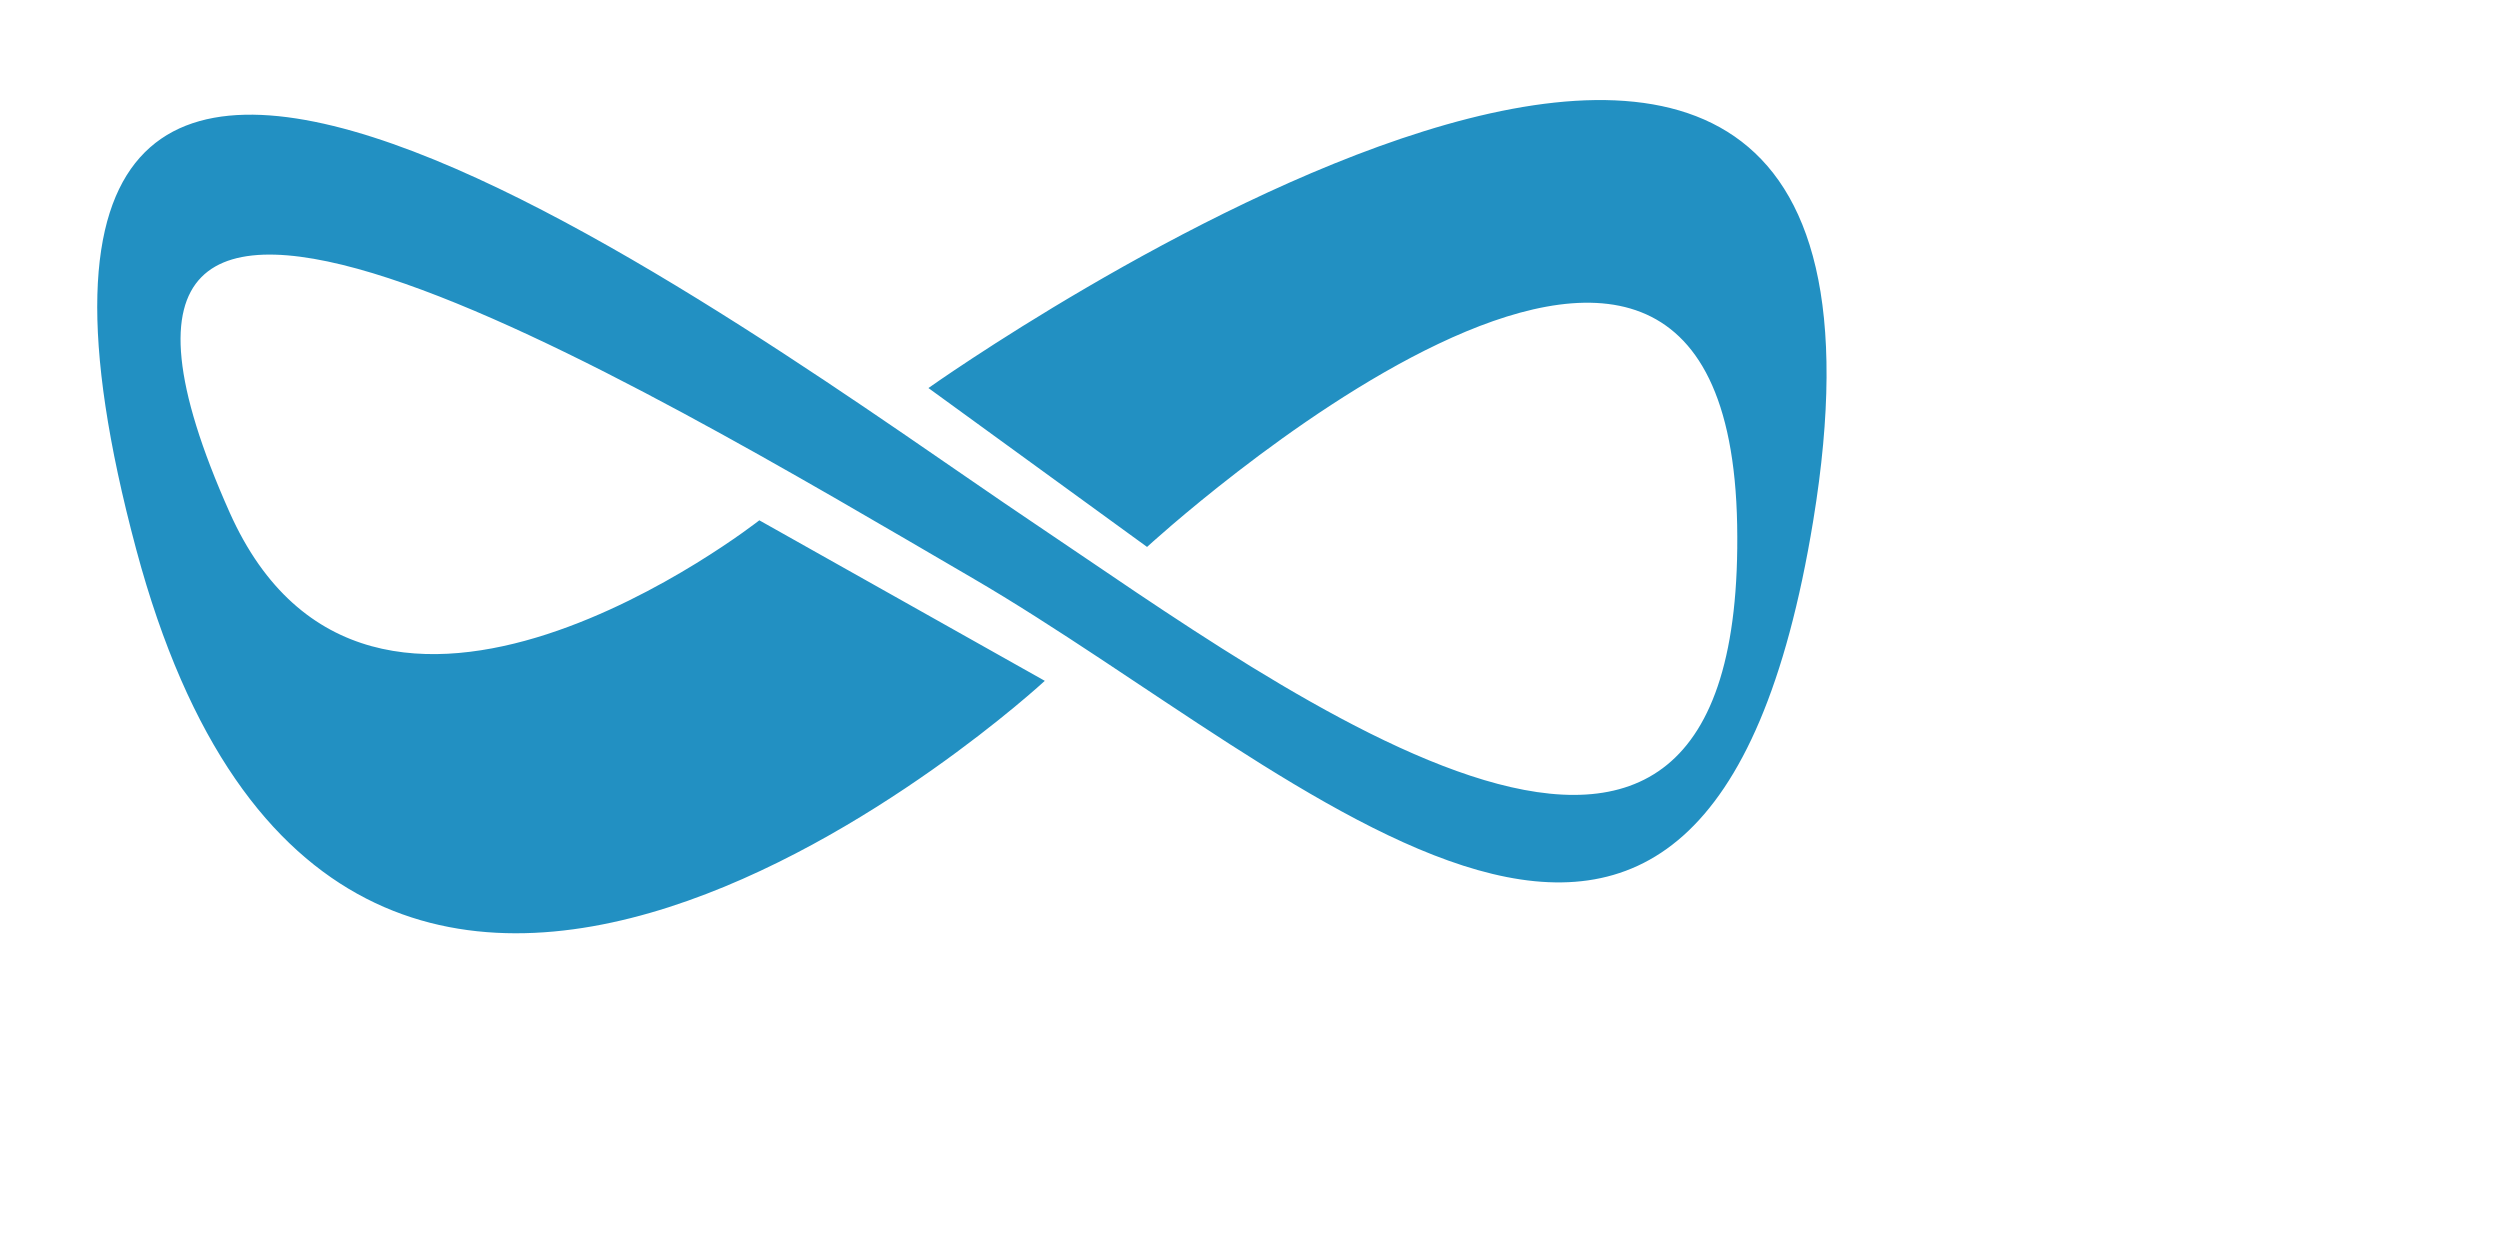<?xml version="1.0" encoding="UTF-8" standalone="no"?>
<!-- Created with Inkscape (http://www.inkscape.org/) -->

<svg
   xmlns:dc="http://purl.org/dc/elements/1.1/"
   xmlns:cc="http://creativecommons.org/ns#"
   xmlns:rdf="http://www.w3.org/1999/02/22-rdf-syntax-ns#"
   xmlns:svg="http://www.w3.org/2000/svg"
   xmlns="http://www.w3.org/2000/svg"
   xmlns:sodipodi="http://sodipodi.sourceforge.net/DTD/sodipodi-0.dtd"
   xmlns:inkscape="http://www.inkscape.org/namespaces/inkscape"
   width="600pt"
   height="300pt"
   viewBox="0 0 750 375"
   id="svg4201"
   version="1.1"
   inkscape:version="0.91 r13725"
   sodipodi:docname="gotloop-header.svg">
  <defs
     id="defs4203" />
  <sodipodi:namedview
     id="base"
     pagecolor="#ffffff"
     bordercolor="#666666"
     borderopacity="1.0"
     inkscape:pageopacity="0.0"
     inkscape:pageshadow="2"
     inkscape:zoom="0.35"
     inkscape:cx="-126.42857"
     inkscape:cy="520"
     inkscape:document-units="px"
     inkscape:current-layer="layer1"
     showgrid="false"
     inkscape:window-width="1366"
     inkscape:window-height="745"
     inkscape:window-x="-8"
     inkscape:window-y="-8"
     inkscape:window-maximized="1"
     units="pt" />
  <g
     inkscape:label="Calque 1"
     inkscape:groupmode="layer"
     id="layer1"
     transform="translate(0,-677.362)">
    <path
       style="fill:#007fb8;fill-opacity:0.867;fill-rule:evenodd;stroke:none;stroke-width:1.058px;stroke-linecap:butt;stroke-linejoin:miter;stroke-opacity:1"
       d="m 227.798,833.457 85.643,48.159 c 0,0 -210.001,194.223 -272.567,-39.407 -68.796,-256.897 184.521,-64.786 268.484,-8.461 77.263,51.83 214.585,154.839 211.789,1.092 -2.795,-153.747 -177.029,6.601 -177.029,6.601 l -65.587,-47.667 c 0,0 307.819,-218.697 265.436,39.802 -32.469,198.032 -151.74,75.739 -252.264,17.182 -100.525,-58.557 -291.935,-174.632 -222.835,-19.718 42.073,94.323 158.931,2.417 158.931,2.417 z"
       id="path3336"
       inkscape:connector-curvature="0"
       sodipodi:nodetypes="ccsssccsssc" />
  </g>
</svg>

